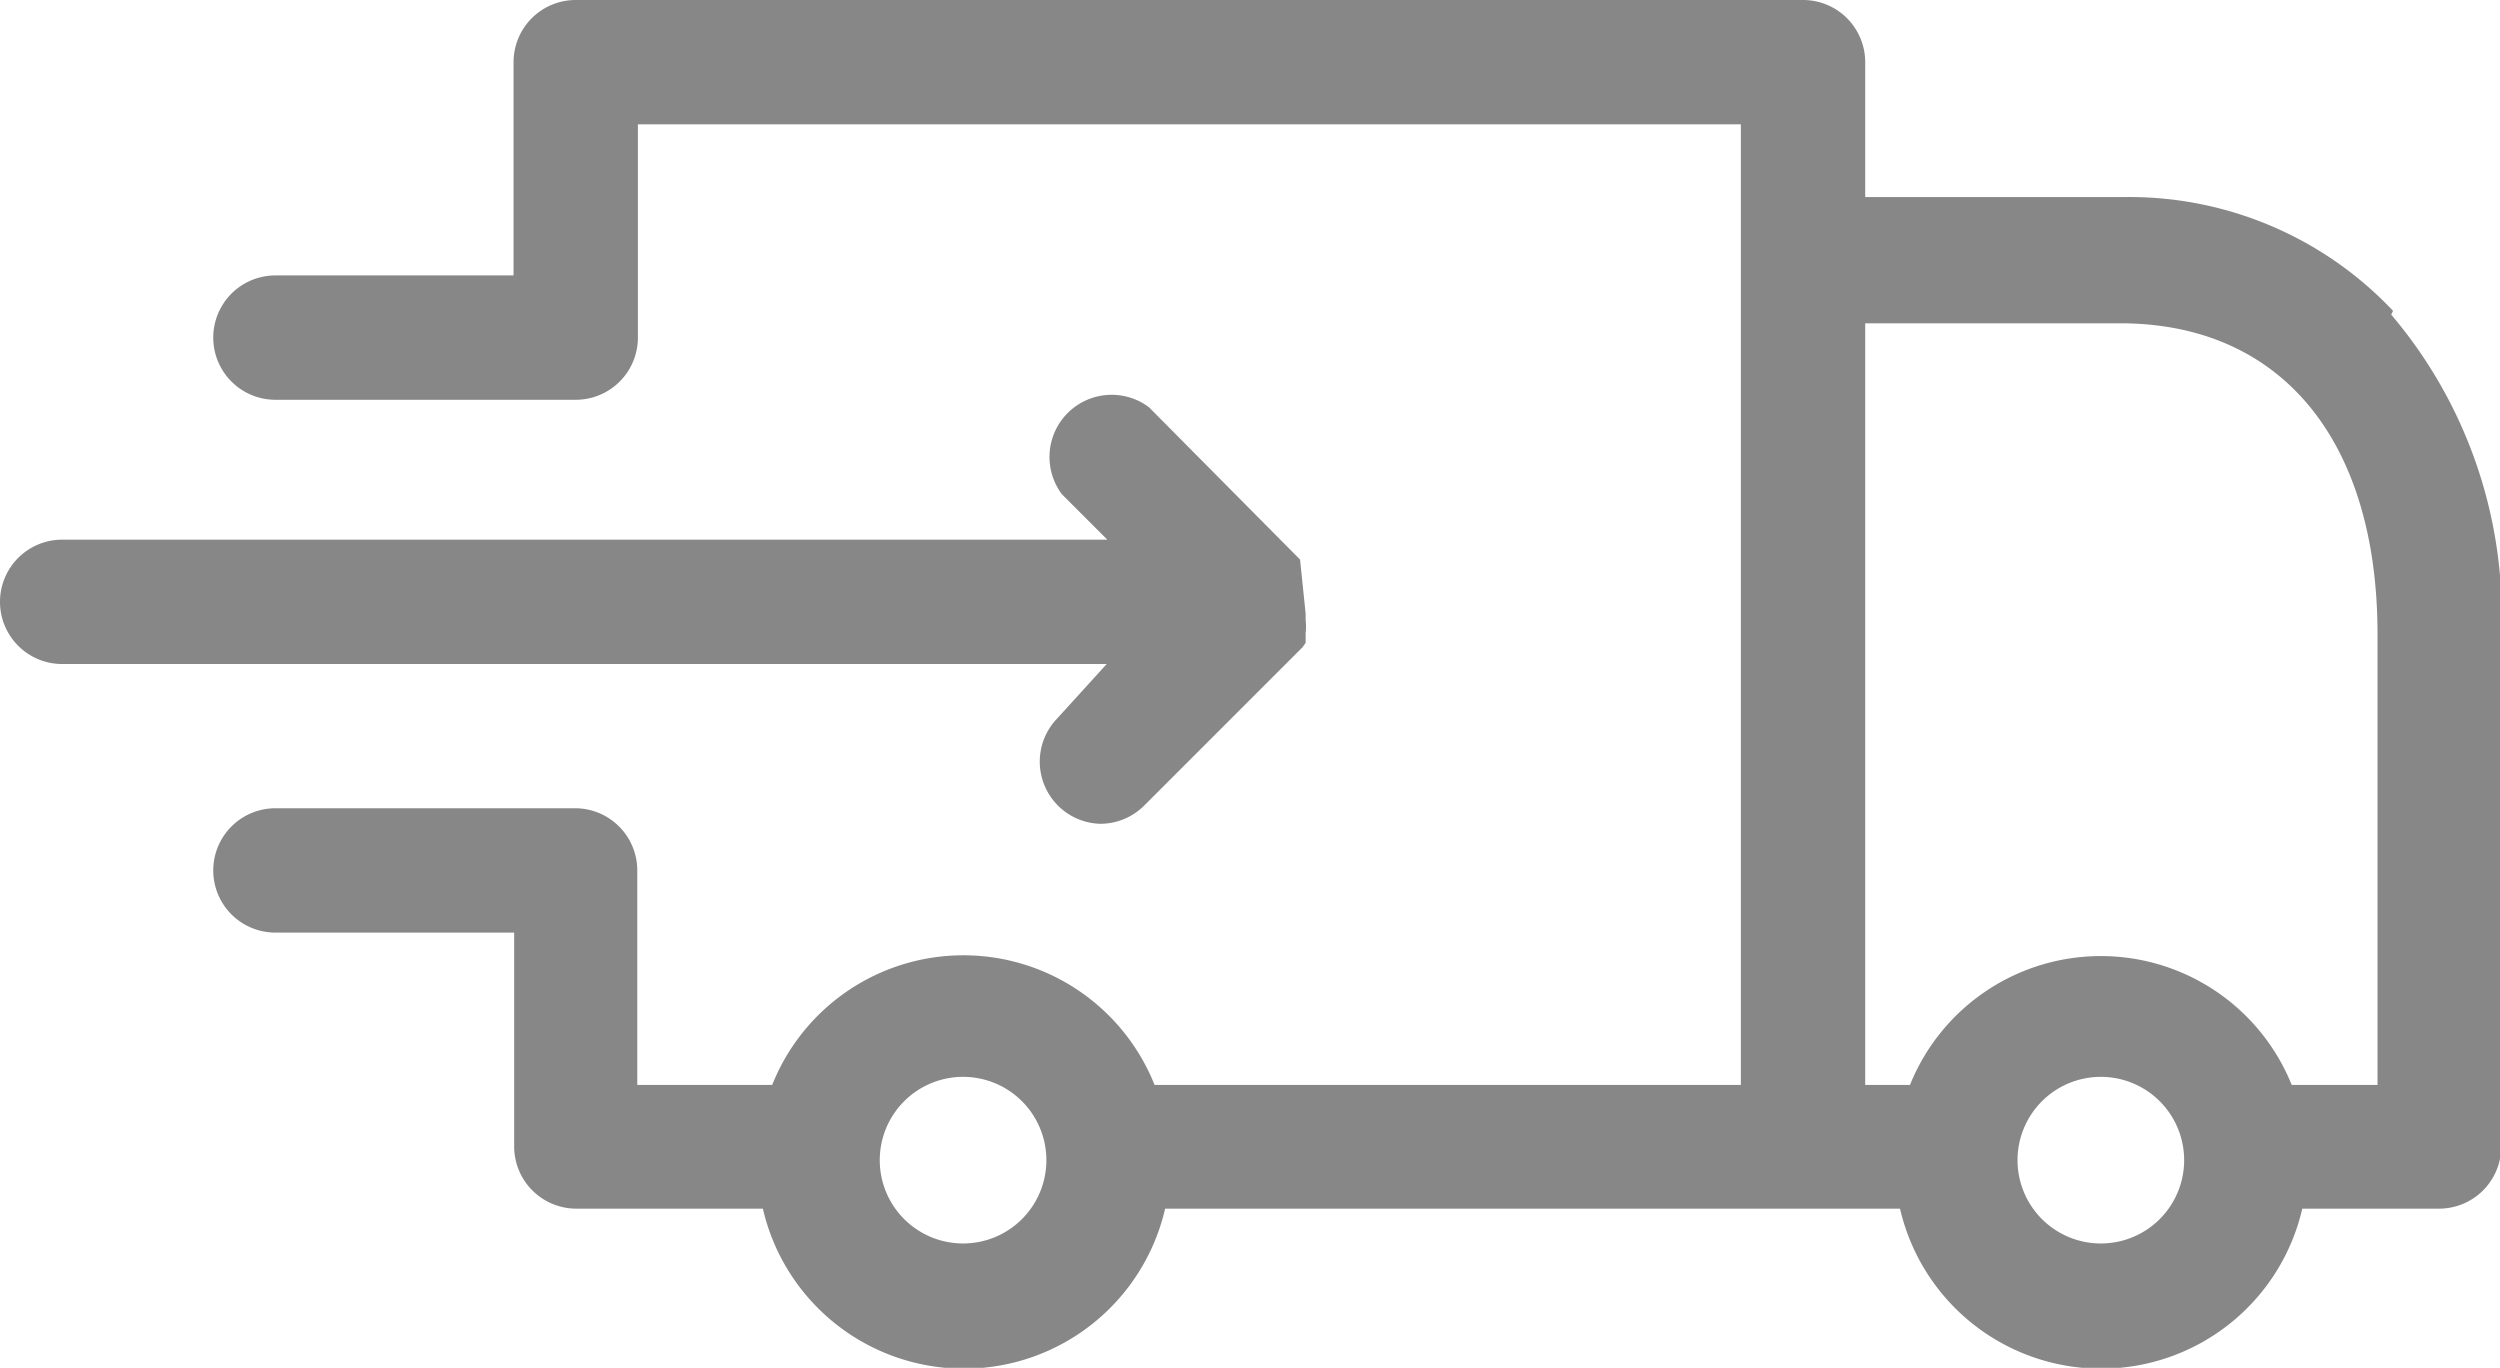 <svg id="Слой_1" data-name="Слой 1" xmlns="http://www.w3.org/2000/svg" xmlns:xlink="http://www.w3.org/1999/xlink" viewBox="0 0 40.21 22"><defs><style>.cls-1{fill:none;}.cls-2{clip-path:url(#clip-path);}.cls-3{fill:#878787;}</style><clipPath id="clip-path" transform="translate(0 0)"><rect class="cls-1" width="40.22" height="22"/></clipPath></defs><title>delivery</title><g class="cls-2"><path class="cls-3" d="M38.24,17.45H36.86a3.31,3.31,0,0,0-6.14,0H30V5.2H34.1c2.59,0,4.14,1.88,4.14,5v7.21ZM33.79,20a1.34,1.34,0,1,1,1.34-1.34A1.34,1.34,0,0,1,33.79,20m-18.3,0a1.34,1.34,0,1,1,1.34-1.34A1.34,1.34,0,0,1,15.49,20m23-15a5.83,5.83,0,0,0-4.35-1.83H30V1a1,1,0,0,0-1-1H9.26a1,1,0,0,0-1,1V4.43H4.43a1,1,0,0,0,0,2H9.26a1,1,0,0,0,1-1V2H28V17.45H18.57a3.31,3.31,0,0,0-6.15,0l-0.21,0H10.25V14a1,1,0,0,0-1-1H4.43a1,1,0,0,0,0,2H8.27v3.44a1,1,0,0,0,1,1h3a3.32,3.32,0,0,0,6.47,0H30.56a3.32,3.32,0,0,0,6.47,0h2.2a1,1,0,0,0,1-1v-8.2a7.48,7.48,0,0,0-1.77-5.18" transform="translate(0 0)"/><path class="cls-3" d="M17,11.56a1,1,0,0,0,.7,1.69,1,1,0,0,0,.7-0.29l2.55-2.55L21,10.34l0,0,0,0,0-.05,0,0,0-.05a0.08,0.08,0,0,0,0,0l0,0a0.25,0.25,0,0,1,0,0,0.11,0.11,0,0,0,0,0s0,0,0,0,0,0,0-.06,0,0,0,0a0.81,0.81,0,0,0,0-.2,0.07,0.07,0,0,0,0,0s0,0,0-.06,0,0,0,0,0,0,0-.05a0.16,0.16,0,0,0,0,0l0,0a0.09,0.09,0,0,1,0,0l0,0,0,0,0,0,0,0,0,0L20.91,9,18.48,6.55a1,1,0,0,0-1.4,1.4l0.73,0.73H1a1,1,0,0,0,0,2H17.8Z" transform="translate(0 0)"/></g></svg>